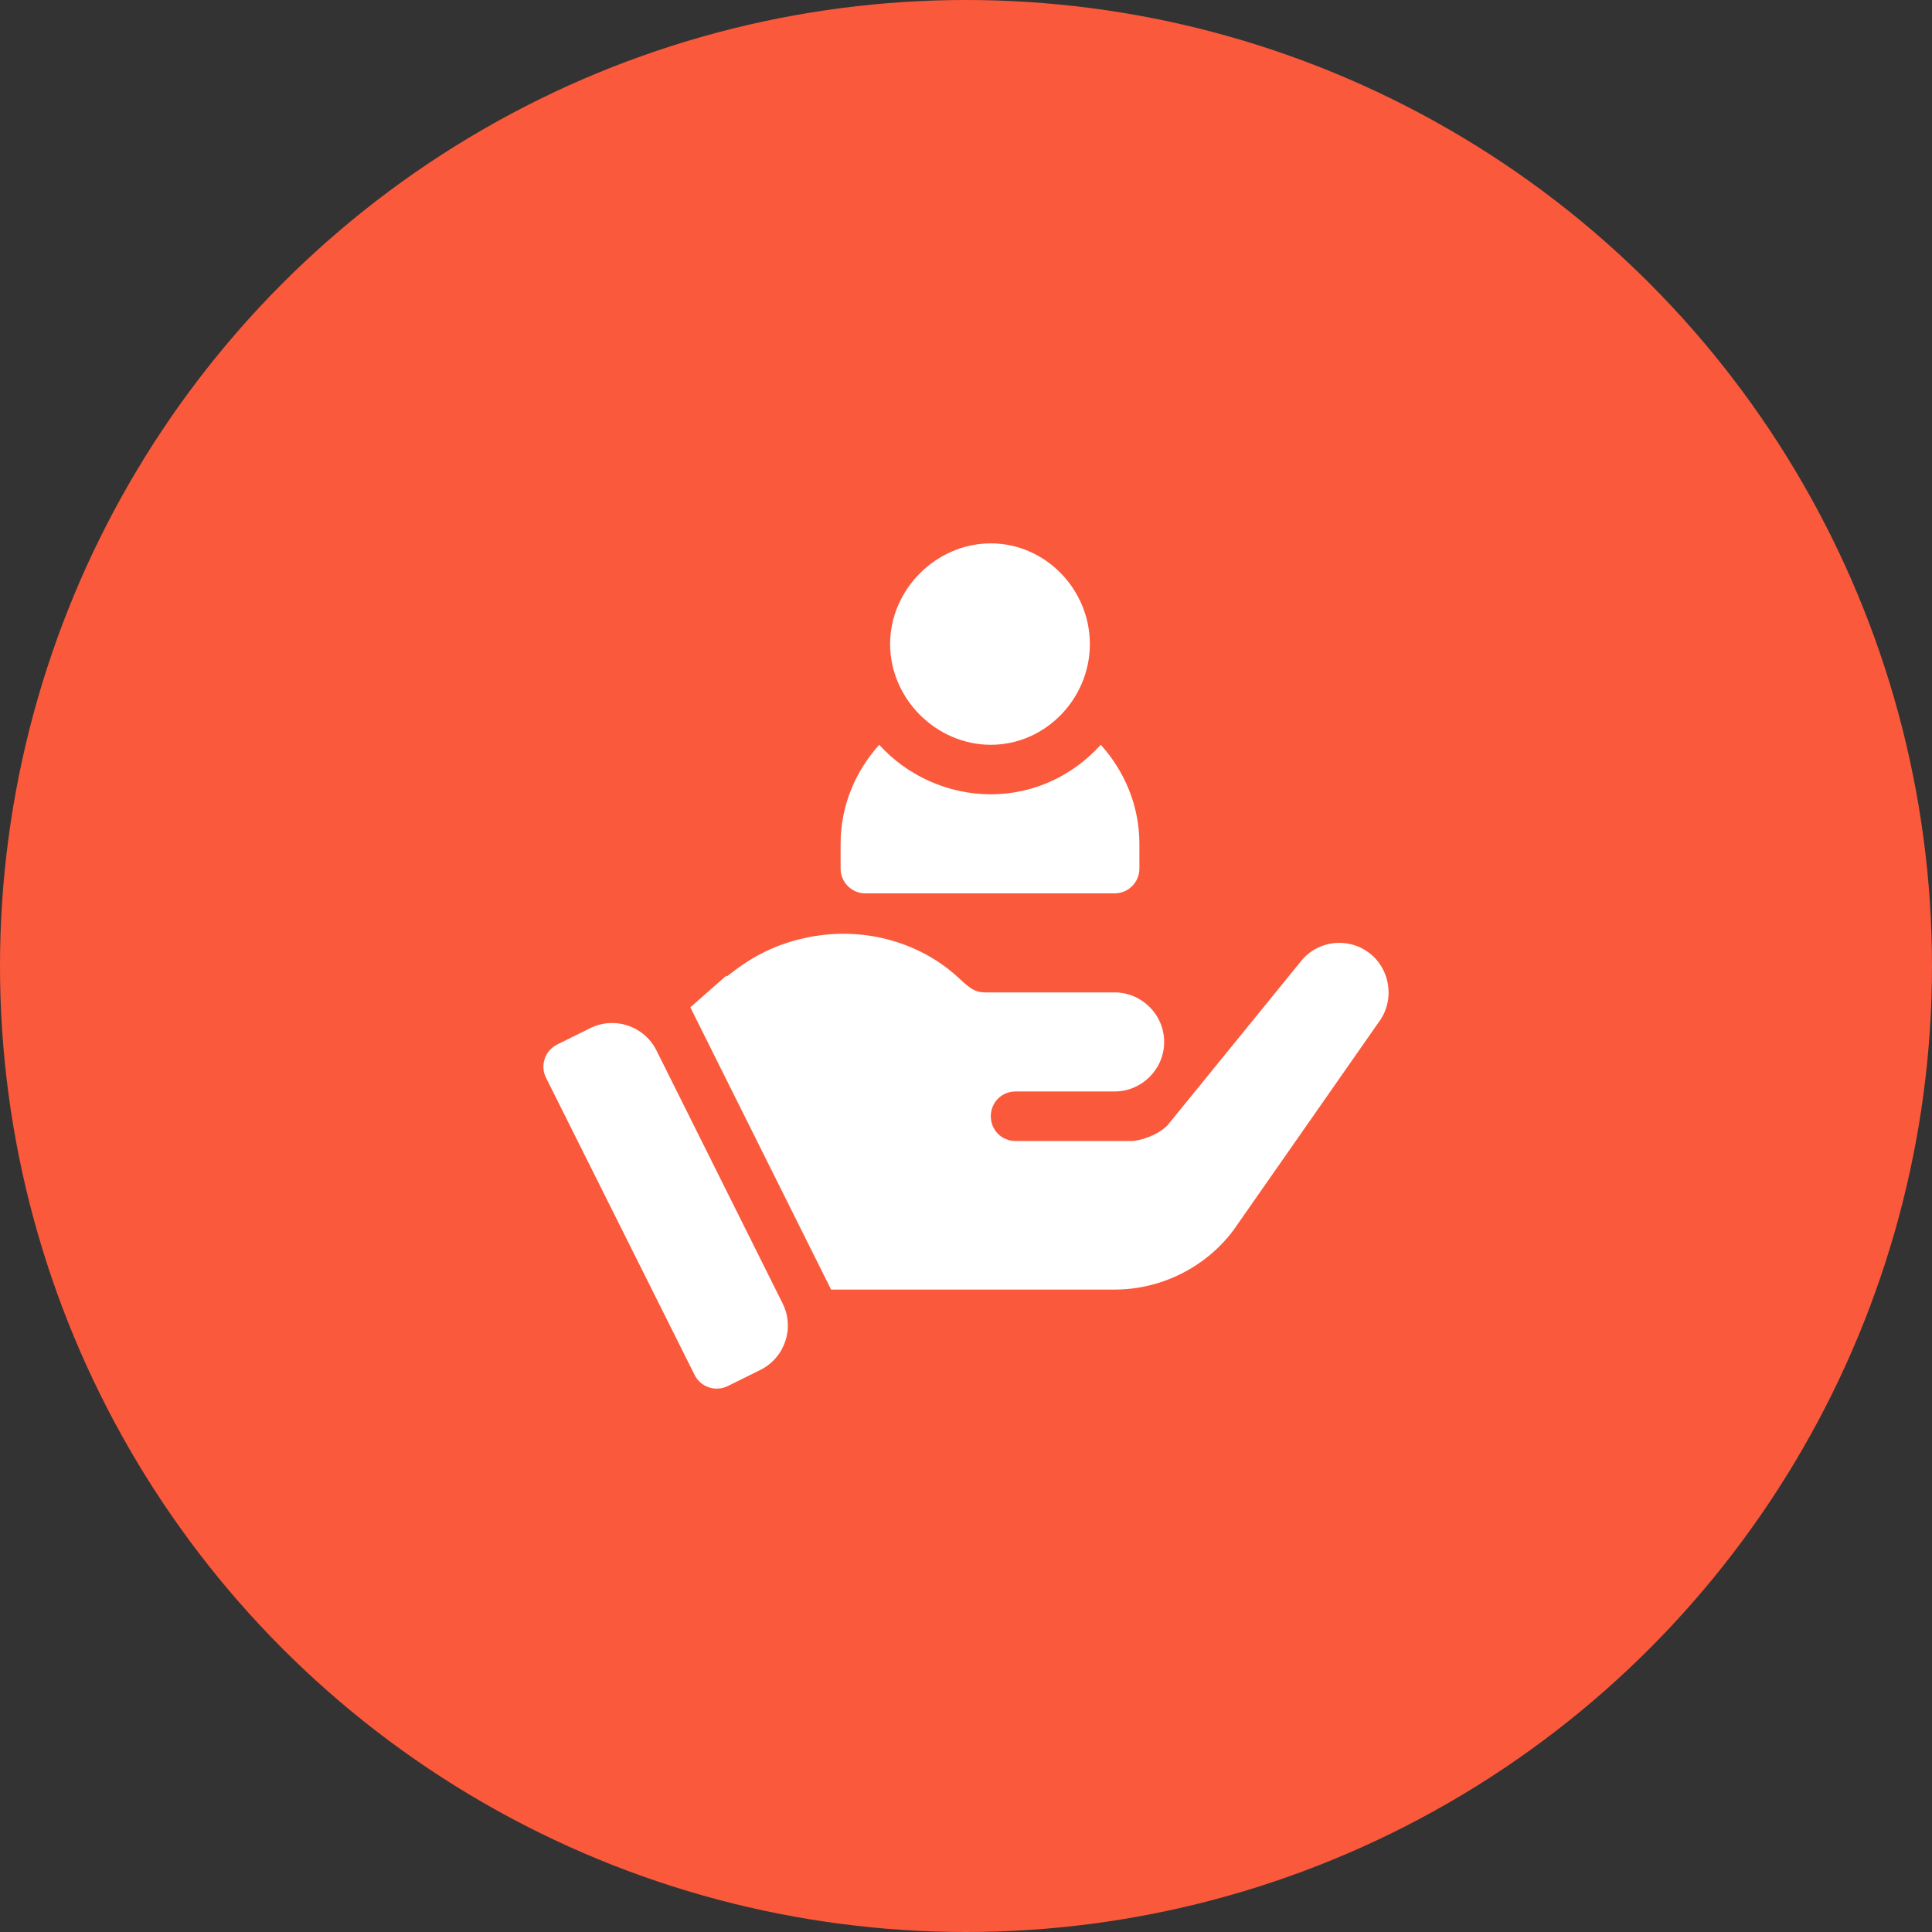 <svg width="64" height="64" viewBox="0 0 64 64" fill="none" xmlns="http://www.w3.org/2000/svg">
<rect x="0" y="0" width="64" height="64" fill="#333333" stroke="none"/>
<circle cx="32" cy="32" r="32" fill="#FB593B"/>
<g clip-path="url(#clip0)">
<path d="M32.822 18C31.013 18 29.486 19.526 29.486 21.336C29.486 23.146 31.013 24.672 32.822 24.672C34.632 24.672 36.103 23.146 36.103 21.336C36.103 19.526 34.632 18 32.822 18Z" fill="white"/>
<path d="M36.464 24.672C35.562 25.672 34.271 26.312 32.822 26.312C31.373 26.312 30.027 25.672 29.126 24.672C28.339 25.545 27.846 26.688 27.846 27.953V28.773C27.846 29.227 28.213 29.594 28.666 29.594H36.924C37.377 29.594 37.744 29.227 37.744 28.773V27.953C37.744 26.688 37.251 25.545 36.464 24.672Z" fill="white"/>
<path d="M25.926 43.179L21.746 34.797C21.342 33.988 20.36 33.658 19.55 34.059L18.457 34.601C18.05 34.803 17.885 35.297 18.088 35.703L23.01 45.547C23.212 45.953 23.704 46.114 24.108 45.915L25.186 45.381C26 44.978 26.331 43.991 25.926 43.179Z" fill="white"/>
<path d="M45.329 31.546C44.656 31.054 43.721 31.152 43.163 31.76L38.679 37.272C38.367 37.6 37.777 37.797 37.465 37.797H33.642C33.183 37.797 32.822 37.436 32.822 36.977C32.822 36.517 33.183 36.156 33.642 36.156C34.741 36.156 35.957 36.156 36.923 36.156C37.826 36.156 38.564 35.418 38.564 34.516C38.564 33.614 37.826 32.875 36.923 32.875C33.071 32.875 36.746 32.875 32.625 32.875C32.216 32.875 32.012 32.616 31.69 32.334C30.421 31.192 28.521 30.641 26.598 31.087C25.53 31.335 24.809 31.766 24.079 32.345L24.055 32.325L22.868 33.369L27.531 42.719H28.912H36.923C38.466 42.719 39.942 41.981 40.861 40.75L45.673 33.86C46.215 33.138 46.067 32.088 45.329 31.546Z" fill="white"/>
</g>
<defs>
<clipPath id="clip0">
<rect width="28" height="28" fill="white" transform="translate(18 18)"/>
</clipPath>
</defs>
</svg>
